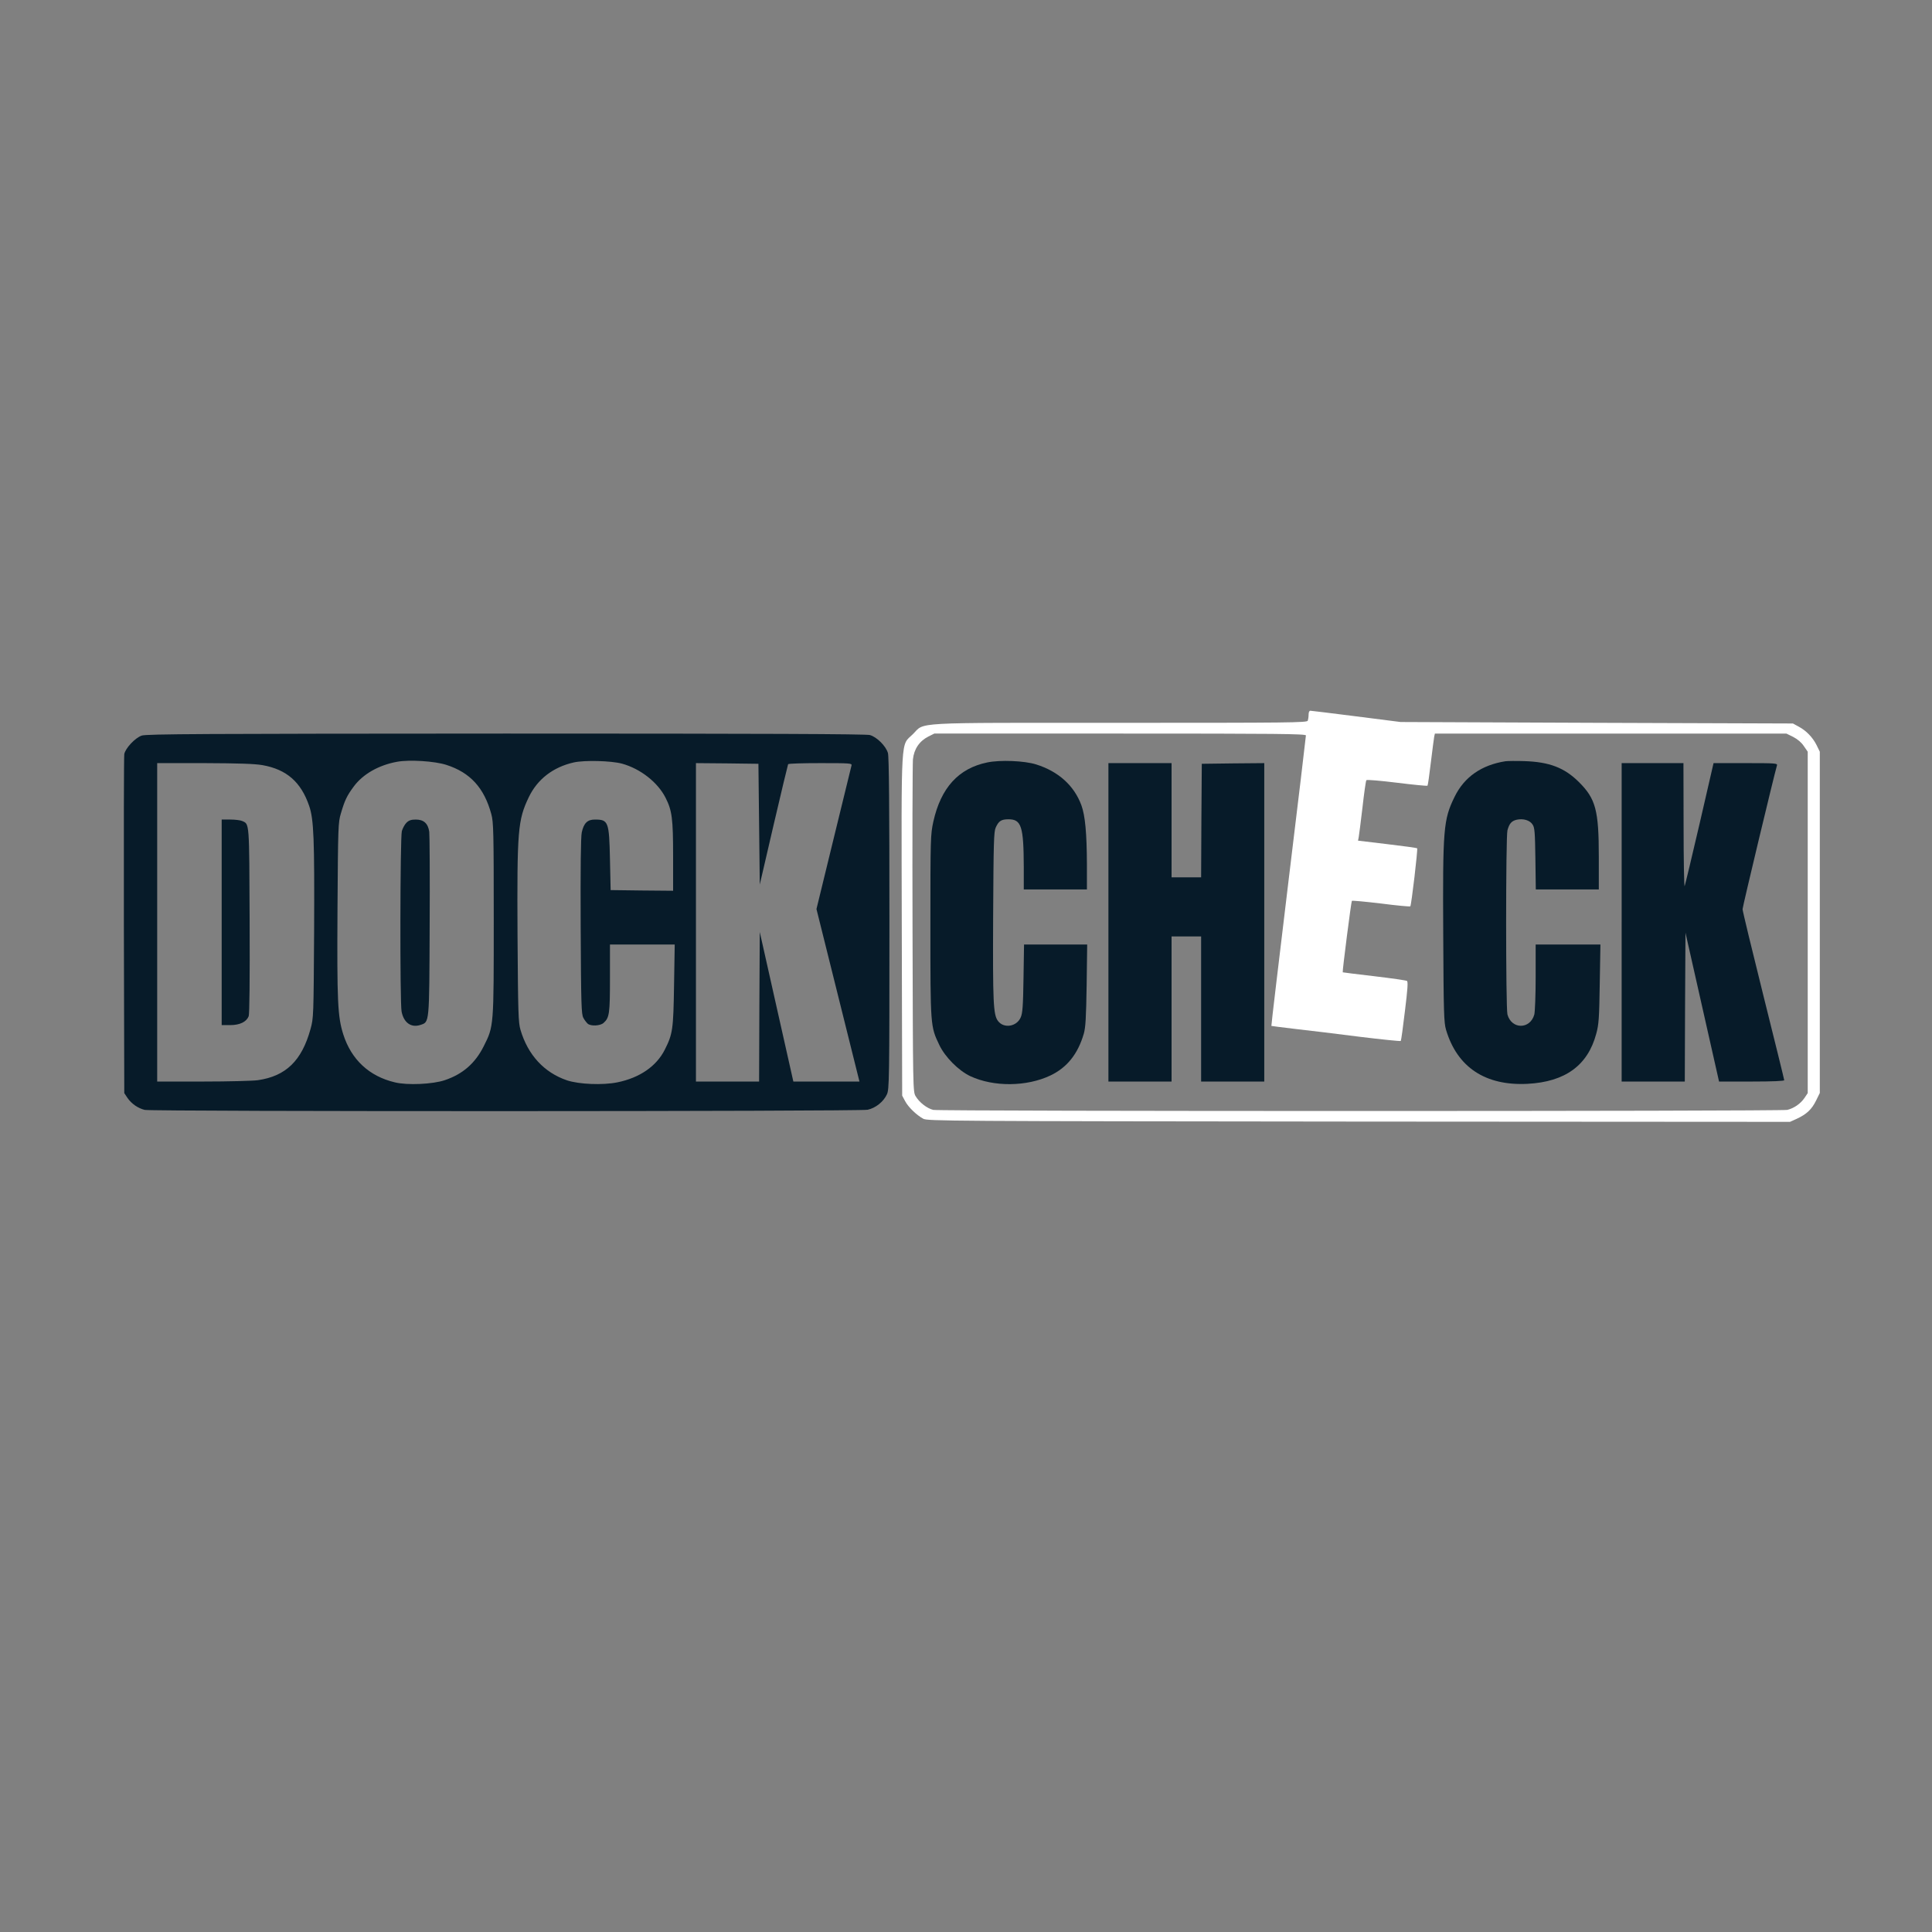 <?xml version="1.0" standalone="no"?>
<!DOCTYPE svg PUBLIC "-//W3C//DTD SVG 20010904//EN"
 "http://www.w3.org/TR/2001/REC-SVG-20010904/DTD/svg10.dtd">
<svg version="1.0" xmlns="http://www.w3.org/2000/svg"
 width="1438pt" height="1438pt" viewBox="0 0 1438 1438"
 preserveAspectRatio="xMidYMid meet">

<rect x="0" y="0" width="1438" height="1438" fill="#808080" stroke="none"/>

<g transform="translate(0,1438) scale(0.1,-0.1)"
fill="#071b29" stroke="none">
<path d="M9740 9061 c0 -16 -3 -36 -6 -45 -6 -15 -138 -16 -1398 -16 -1581 0
-1448 7 -1542 -85 -91 -90 -85 24 -82 -1421 l3 -1269 22 -41 c24 -45 84 -103
135 -131 32 -17 169 -18 3242 -21 l3209 -2 51 23 c73 34 111 70 143 135 l28
57 0 1270 0 1270 -24 49 c-29 58 -77 108 -134 138 l-42 23 -1460 5 -1460 6
-330 42 c-181 23 -336 42 -342 42 -8 0 -13 -12 -13 -29z m-20 -155 c0 -7 -58
-497 -130 -1087 -71 -590 -129 -1074 -127 -1075 1 -1 83 -11 182 -23 99 -11
314 -37 477 -58 164 -20 301 -34 304 -31 3 3 17 104 31 223 20 162 24 218 15
224 -7 4 -116 20 -244 35 -128 15 -233 28 -234 29 -4 5 63 527 68 532 3 3 101
-6 218 -20 116 -15 214 -24 217 -21 8 8 57 425 51 432 -3 3 -103 17 -223 31
l-217 26 5 26 c3 14 15 114 28 221 12 107 25 199 29 203 4 5 107 -4 229 -19
121 -15 223 -25 226 -22 3 3 14 81 25 174 11 93 23 179 25 192 l5 22 1308 0
1308 0 51 -25 c33 -17 61 -41 79 -68 l29 -42 0 -1271 0 -1270 -24 -36 c-30
-44 -79 -77 -128 -89 -51 -11 -6306 -11 -6357 0 -46 11 -104 56 -131 102 -20
33 -20 55 -23 1239 -2 663 0 1233 3 1268 8 77 48 136 115 170 l44 22 1383 0
c1171 0 1383 -2 1383 -14z" fill="#FFFFFF"/>
<path d="M7348 8705 c-214 -44 -345 -189 -401 -440 -21 -98 -22 -117 -22 -775
0 -748 0 -749 66 -887 43 -91 144 -192 231 -233 174 -81 419 -79 596 5 124 59
205 160 249 312 13 47 17 115 21 361 l4 302 -235 0 -235 0 -4 -252 c-3 -207
-7 -260 -21 -291 -30 -69 -126 -84 -169 -26 -35 46 -39 136 -36 779 3 547 5
629 19 660 22 49 41 62 95 62 96 0 113 -52 114 -354 l0 -168 235 0 235 0 0
188 c-1 231 -13 361 -41 438 -54 147 -171 252 -336 304 -88 28 -270 35 -365
15z"/>
<path d="M11205 8714 c-178 -28 -306 -117 -378 -264 -84 -171 -89 -236 -85
-1025 3 -585 5 -656 21 -710 83 -279 293 -418 607 -402 280 15 448 137 511
373 19 69 22 115 26 372 l5 292 -241 0 -241 0 0 -242 c0 -134 -5 -259 -10
-279 -31 -112 -169 -112 -200 0 -13 48 -13 1323 0 1371 14 51 31 70 70 79 48
10 97 -4 117 -36 16 -23 18 -58 21 -255 l3 -228 235 0 234 0 0 243 c0 347 -23
432 -149 557 -107 106 -219 149 -406 155 -60 2 -123 1 -140 -1z"/>
<path d="M8250 7515 l0 -1185 235 0 235 0 0 540 0 540 110 0 110 0 0 -540 0
-540 235 0 235 0 0 1185 0 1185 -232 -2 -233 -3 -3 -422 -2 -423 -110 0 -110
0 0 425 0 425 -235 0 -235 0 0 -1185z"/>
<path d="M12070 7515 l0 -1185 235 0 235 0 2 554 3 554 125 -554 125 -554 242
0 c157 0 243 4 243 10 0 6 -70 289 -155 630 -85 341 -155 630 -155 643 0 18
235 999 256 1070 5 16 -11 17 -233 17 l-239 0 -103 -447 c-57 -247 -108 -457
-112 -468 -4 -11 -8 190 -8 448 l-1 467 -230 0 -230 0 0 -1185z"/>
<path d="M1055 8905 c-50 -17 -122 -95 -130 -138 -3 -18 -4 -593 -3 -1278 l3
-1245 24 -36 c30 -44 79 -77 128 -89 56 -13 5320 -12 5381 1 60 13 118 60 143
114 18 39 19 96 19 1271 0 871 -3 1242 -11 1270 -15 52 -82 119 -134 134 -29
8 -784 11 -2710 11 -2264 -1 -2676 -3 -2710 -15z m2267 -218 c178 -57 282
-171 335 -367 16 -59 18 -128 18 -780 0 -805 1 -797 -75 -948 -64 -127 -156
-207 -290 -252 -89 -30 -278 -39 -371 -16 -191 45 -324 169 -384 357 -42 133
-47 244 -43 934 4 614 5 643 25 710 29 99 45 132 96 201 68 92 185 159 322
184 92 17 281 5 367 -23z m1308 9 c137 -38 266 -139 324 -254 48 -95 56 -154
56 -435 l0 -257 -232 2 -233 3 -5 230 c-6 281 -12 295 -113 295 -55 0 -82 -27
-97 -96 -7 -33 -10 -264 -8 -699 3 -587 5 -653 20 -681 9 -17 24 -36 33 -44
23 -19 92 -16 117 6 44 39 48 69 48 334 l0 250 241 0 241 0 -5 -302 c-5 -331
-10 -364 -69 -481 -62 -123 -186 -209 -353 -243 -109 -22 -284 -15 -375 15
-170 58 -291 189 -346 376 -16 54 -18 124 -22 705 -4 783 2 855 84 1027 64
133 180 223 334 258 80 18 279 13 360 -9z m-2676 -11 c179 -32 286 -125 347
-303 35 -101 40 -248 37 -927 -4 -644 -4 -651 -27 -735 -65 -235 -183 -350
-392 -380 -35 -5 -218 -10 -406 -10 l-343 0 0 1185 0 1185 353 0 c256 -1 373
-5 431 -15z m3696 -440 l5 -449 103 444 c57 245 106 448 108 452 3 5 111 8
241 8 219 0 235 -1 231 -17 -2 -10 -62 -255 -133 -544 l-128 -525 160 -642
160 -642 -246 0 -246 0 -125 556 -125 557 -3 -557 -2 -556 -235 0 -235 0 0
1185 0 1185 233 -2 232 -3 5 -450z"/>
<path d="M3025 8256 c-13 -13 -28 -41 -34 -62 -13 -47 -15 -1276 -2 -1343 16
-83 71 -122 139 -100 69 23 67 -1 70 734 2 363 0 680 -3 704 -9 62 -41 91
-100 91 -35 0 -52 -6 -70 -24z"/>
<path d="M1650 7515 l0 -765 63 0 c72 0 121 24 138 66 6 17 9 272 7 713 -3
740 -1 716 -55 740 -13 6 -53 11 -88 11 l-65 0 0 -765z"/>
</g>
</svg>
